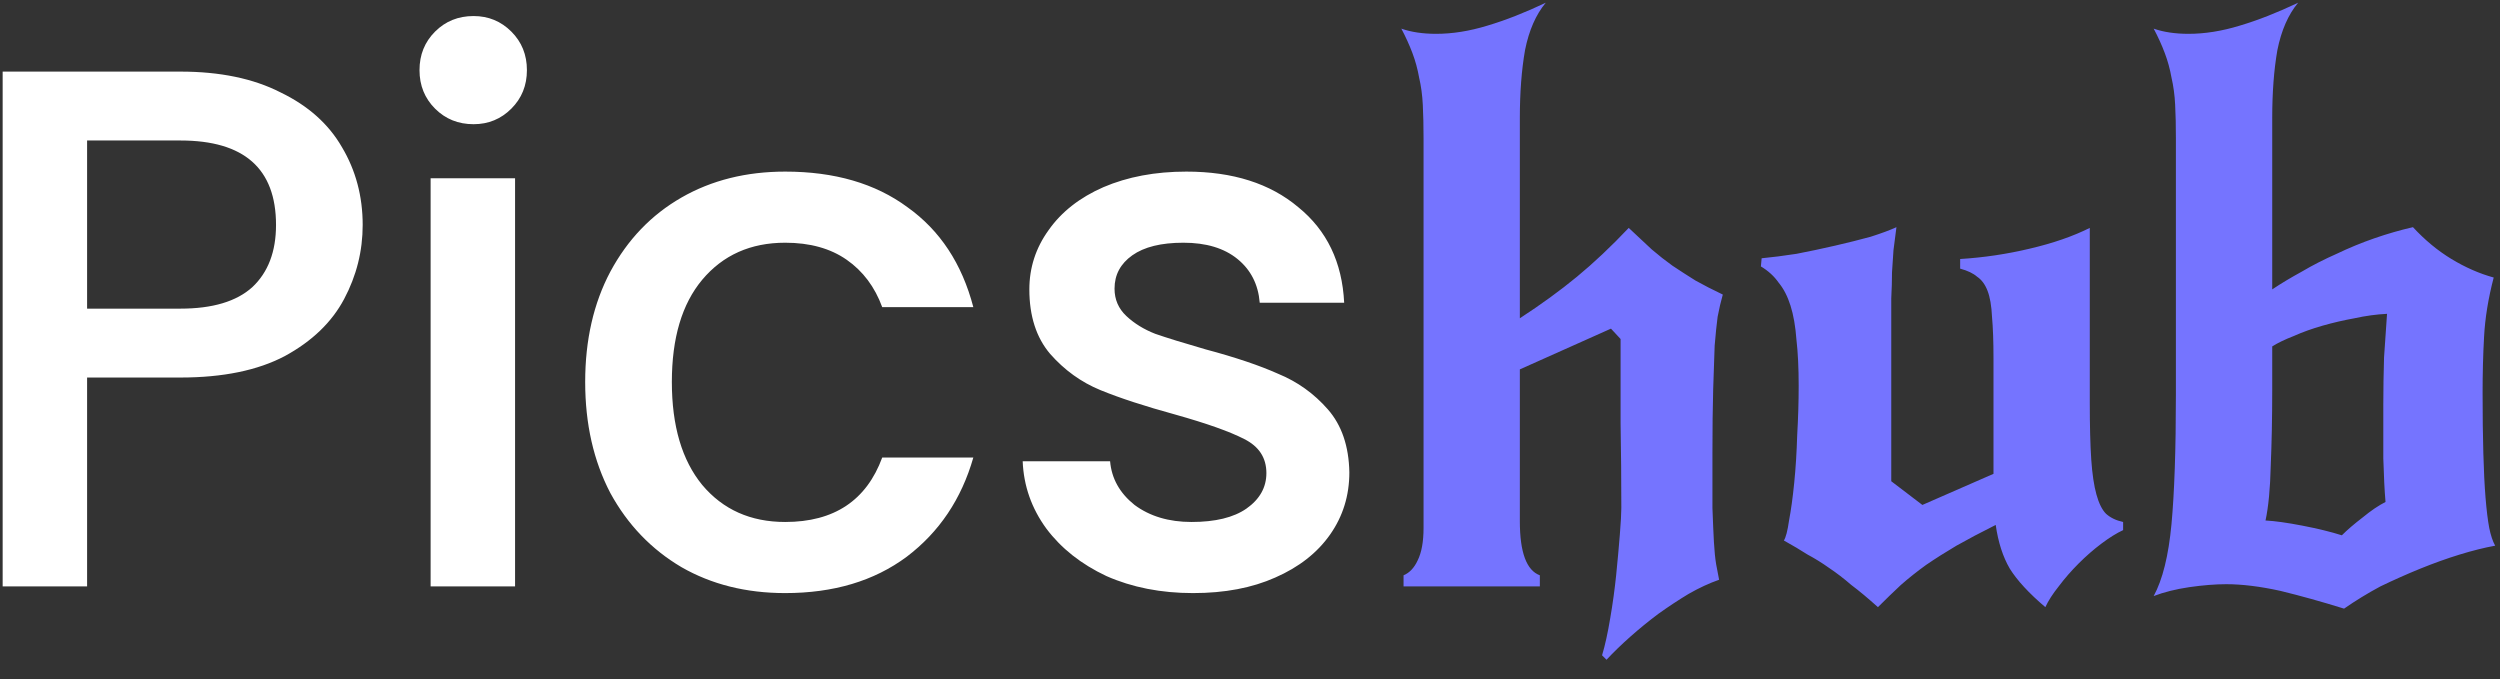 <svg width="81" height="22" viewBox="0 0 81 22" fill="none" xmlns="http://www.w3.org/2000/svg">
<rect x="0" y="0" width="81" height="22" fill="#333333" stroke="none"/>
<path d="M11.751 7.288C11.751 8.136 11.55 8.936 11.15 9.688C10.751 10.44 10.111 11.056 9.23 11.536C8.351 12 7.223 12.232 5.846 12.232H2.822V19H0.086V2.32H5.846C7.127 2.32 8.207 2.544 9.086 2.992C9.982 3.424 10.646 4.016 11.079 4.768C11.527 5.52 11.751 6.36 11.751 7.288ZM5.846 10C6.886 10 7.662 9.768 8.175 9.304C8.687 8.824 8.943 8.152 8.943 7.288C8.943 5.464 7.91 4.552 5.846 4.552H2.822V10H5.846ZM15.344 4.024C14.848 4.024 14.432 3.856 14.096 3.52C13.76 3.184 13.592 2.768 13.592 2.272C13.592 1.776 13.76 1.36 14.096 1.024C14.432 0.688 14.848 0.52 15.344 0.52C15.824 0.52 16.232 0.688 16.568 1.024C16.904 1.36 17.072 1.776 17.072 2.272C17.072 2.768 16.904 3.184 16.568 3.52C16.232 3.856 15.824 4.024 15.344 4.024ZM16.688 5.776V19H13.952V5.776H16.688ZM18.96 12.376C18.96 11.016 19.232 9.824 19.776 8.8C20.336 7.76 21.104 6.96 22.08 6.4C23.056 5.84 24.176 5.56 25.44 5.56C27.04 5.56 28.36 5.944 29.4 6.712C30.456 7.464 31.168 8.544 31.536 9.952H28.584C28.344 9.296 27.96 8.784 27.432 8.416C26.904 8.048 26.24 7.864 25.44 7.864C24.32 7.864 23.424 8.264 22.752 9.064C22.096 9.848 21.768 10.952 21.768 12.376C21.768 13.8 22.096 14.912 22.752 15.712C23.424 16.512 24.32 16.912 25.44 16.912C27.024 16.912 28.072 16.216 28.584 14.824H31.536C31.152 16.168 30.432 17.24 29.376 18.04C28.32 18.824 27.008 19.216 25.44 19.216C24.176 19.216 23.056 18.936 22.08 18.376C21.104 17.8 20.336 17 19.776 15.976C19.232 14.936 18.96 13.736 18.96 12.376ZM38.655 19.216C37.615 19.216 36.679 19.032 35.847 18.664C35.031 18.28 34.383 17.768 33.903 17.128C33.423 16.472 33.167 15.744 33.135 14.944H35.967C36.015 15.504 36.279 15.976 36.759 16.36C37.255 16.728 37.871 16.912 38.607 16.912C39.375 16.912 39.967 16.768 40.383 16.48C40.815 16.176 41.031 15.792 41.031 15.328C41.031 14.832 40.791 14.464 40.311 14.224C39.847 13.984 39.103 13.72 38.079 13.432C37.087 13.16 36.279 12.896 35.655 12.64C35.031 12.384 34.487 11.992 34.023 11.464C33.575 10.936 33.351 10.24 33.351 9.376C33.351 8.672 33.559 8.032 33.975 7.456C34.391 6.864 34.983 6.4 35.751 6.064C36.535 5.728 37.431 5.56 38.439 5.56C39.943 5.56 41.151 5.944 42.063 6.712C42.991 7.464 43.487 8.496 43.551 9.808H40.815C40.767 9.216 40.527 8.744 40.095 8.392C39.663 8.04 39.079 7.864 38.343 7.864C37.623 7.864 37.071 8 36.687 8.272C36.303 8.544 36.111 8.904 36.111 9.352C36.111 9.704 36.239 10 36.495 10.24C36.751 10.48 37.063 10.672 37.431 10.816C37.799 10.944 38.343 11.112 39.063 11.32C40.023 11.576 40.807 11.84 41.415 12.112C42.039 12.368 42.575 12.752 43.023 13.264C43.471 13.776 43.703 14.456 43.719 15.304C43.719 16.056 43.511 16.728 43.095 17.32C42.679 17.912 42.087 18.376 41.319 18.712C40.567 19.048 39.679 19.216 38.655 19.216Z" fill="white"/>
<path d="M51.907 21.232C52.003 20.912 52.091 20.512 52.171 20.032C52.251 19.568 52.315 19.104 52.363 18.64C52.411 18.16 52.451 17.72 52.483 17.32C52.515 16.92 52.531 16.632 52.531 16.456C52.531 15.544 52.523 14.632 52.507 13.72C52.507 12.808 52.507 11.896 52.507 10.984L52.195 10.648L49.243 11.968V16.888C49.243 17.896 49.459 18.48 49.891 18.64V19H45.475V18.64C45.667 18.56 45.819 18.4 45.931 18.16C46.059 17.904 46.123 17.552 46.123 17.104V4.48C46.123 4.08 46.115 3.72 46.099 3.4C46.083 3.08 46.043 2.784 45.979 2.512C45.931 2.24 45.859 1.976 45.763 1.72C45.667 1.464 45.547 1.2 45.403 0.928C45.723 1.04 46.099 1.096 46.531 1.096C47.059 1.096 47.611 1.008 48.187 0.832C48.779 0.656 49.411 0.408 50.083 0.088C49.763 0.472 49.539 0.984 49.411 1.624C49.299 2.264 49.243 3 49.243 3.832V10.312C49.931 9.864 50.547 9.416 51.091 8.968C51.635 8.52 52.195 7.992 52.771 7.384C53.043 7.64 53.291 7.872 53.515 8.08C53.739 8.272 53.963 8.448 54.187 8.608C54.427 8.768 54.675 8.928 54.931 9.088C55.187 9.232 55.483 9.384 55.819 9.544C55.755 9.768 55.699 10.008 55.651 10.264C55.619 10.504 55.587 10.816 55.555 11.2C55.539 11.584 55.523 12.056 55.507 12.616C55.491 13.176 55.483 13.872 55.483 14.704C55.483 15.408 55.483 15.992 55.483 16.456C55.499 16.904 55.515 17.272 55.531 17.56C55.547 17.848 55.571 18.088 55.603 18.28C55.635 18.456 55.667 18.624 55.699 18.784C55.379 18.896 55.051 19.048 54.715 19.24C54.395 19.432 54.067 19.648 53.731 19.888C53.411 20.128 53.107 20.376 52.819 20.632C52.531 20.888 52.275 21.136 52.051 21.376L51.907 21.232ZM57.077 8.368C57.413 8.336 57.789 8.288 58.205 8.224C58.621 8.144 59.037 8.056 59.453 7.96C59.869 7.864 60.253 7.768 60.605 7.672C60.957 7.56 61.237 7.456 61.445 7.36C61.413 7.632 61.381 7.88 61.349 8.104C61.333 8.328 61.317 8.568 61.301 8.824C61.301 9.08 61.293 9.36 61.277 9.664C61.277 9.968 61.277 10.328 61.277 10.744V15.592L62.285 16.36L64.589 15.352V11.608C64.589 11.064 64.573 10.616 64.541 10.264C64.525 9.912 64.477 9.632 64.397 9.424C64.317 9.216 64.205 9.064 64.061 8.968C63.933 8.856 63.749 8.768 63.509 8.704V8.392C64.277 8.344 65.029 8.232 65.765 8.056C66.517 7.88 67.165 7.656 67.709 7.384V13.048C67.709 13.8 67.725 14.416 67.757 14.896C67.789 15.36 67.845 15.736 67.925 16.024C68.005 16.312 68.109 16.52 68.237 16.648C68.381 16.776 68.565 16.864 68.789 16.912V17.176C68.581 17.272 68.349 17.416 68.093 17.608C67.837 17.8 67.589 18.016 67.349 18.256C67.109 18.496 66.893 18.744 66.701 19C66.509 19.24 66.365 19.464 66.269 19.672C65.741 19.224 65.357 18.808 65.117 18.424C64.893 18.04 64.741 17.568 64.661 17.008C64.181 17.248 63.757 17.472 63.389 17.68C63.037 17.888 62.709 18.096 62.405 18.304C62.117 18.512 61.845 18.728 61.589 18.952C61.349 19.176 61.101 19.416 60.845 19.672C60.525 19.384 60.237 19.144 59.981 18.952C59.741 18.744 59.501 18.56 59.261 18.4C59.037 18.24 58.805 18.096 58.565 17.968C58.341 17.824 58.085 17.672 57.797 17.512C57.861 17.416 57.917 17.2 57.965 16.864C58.029 16.528 58.085 16.12 58.133 15.64C58.181 15.16 58.213 14.648 58.229 14.104C58.261 13.544 58.277 13.008 58.277 12.496C58.277 11.92 58.253 11.424 58.205 11.008C58.173 10.576 58.109 10.208 58.013 9.904C57.917 9.6 57.789 9.352 57.629 9.16C57.485 8.952 57.293 8.776 57.053 8.632L57.077 8.368ZM75.876 17.344C76.052 17.168 76.275 16.976 76.547 16.768C76.82 16.544 77.067 16.376 77.291 16.264C77.26 15.912 77.236 15.44 77.219 14.848C77.219 14.24 77.219 13.664 77.219 13.12C77.219 12.608 77.228 12.096 77.243 11.584C77.275 11.072 77.308 10.6 77.34 10.168C77.004 10.184 76.651 10.232 76.284 10.312C75.931 10.376 75.588 10.456 75.251 10.552C74.915 10.648 74.603 10.76 74.316 10.888C74.028 11 73.796 11.112 73.62 11.224V12.664C73.62 13.544 73.603 14.352 73.572 15.088C73.555 15.824 73.499 16.416 73.403 16.864C73.707 16.88 74.108 16.936 74.603 17.032C75.1 17.128 75.523 17.232 75.876 17.344ZM70.499 4.48C70.499 4.08 70.492 3.72 70.475 3.4C70.46 3.08 70.419 2.784 70.356 2.512C70.308 2.24 70.236 1.976 70.139 1.72C70.043 1.464 69.924 1.2 69.779 0.928C70.1 1.04 70.475 1.096 70.907 1.096C71.436 1.096 71.987 1.008 72.564 0.832C73.156 0.656 73.787 0.408 74.46 0.088C74.139 0.472 73.915 0.984 73.787 1.624C73.675 2.264 73.62 3 73.62 3.832V9.376C73.907 9.184 74.228 8.992 74.579 8.8C74.931 8.592 75.308 8.4 75.707 8.224C76.108 8.032 76.516 7.864 76.931 7.72C77.347 7.576 77.763 7.456 78.18 7.36C78.564 7.776 78.98 8.12 79.427 8.392C79.876 8.664 80.332 8.864 80.796 8.992C80.62 9.664 80.516 10.304 80.484 10.912C80.451 11.504 80.436 12.104 80.436 12.712C80.436 13.464 80.444 14.12 80.46 14.68C80.475 15.24 80.499 15.72 80.531 16.12C80.564 16.52 80.603 16.848 80.651 17.104C80.7 17.344 80.763 17.536 80.844 17.68C80.492 17.744 80.108 17.84 79.692 17.968C79.275 18.096 78.852 18.248 78.419 18.424C77.987 18.6 77.555 18.792 77.124 19C76.707 19.224 76.316 19.464 75.948 19.72C75.228 19.496 74.54 19.304 73.883 19.144C73.228 19 72.644 18.928 72.132 18.928C71.779 18.928 71.379 18.96 70.931 19.024C70.499 19.088 70.115 19.184 69.779 19.312C70.067 18.784 70.26 18.008 70.356 16.984C70.451 15.96 70.499 14.56 70.499 12.784V4.48Z" fill="#7574FF"/>
</svg>

